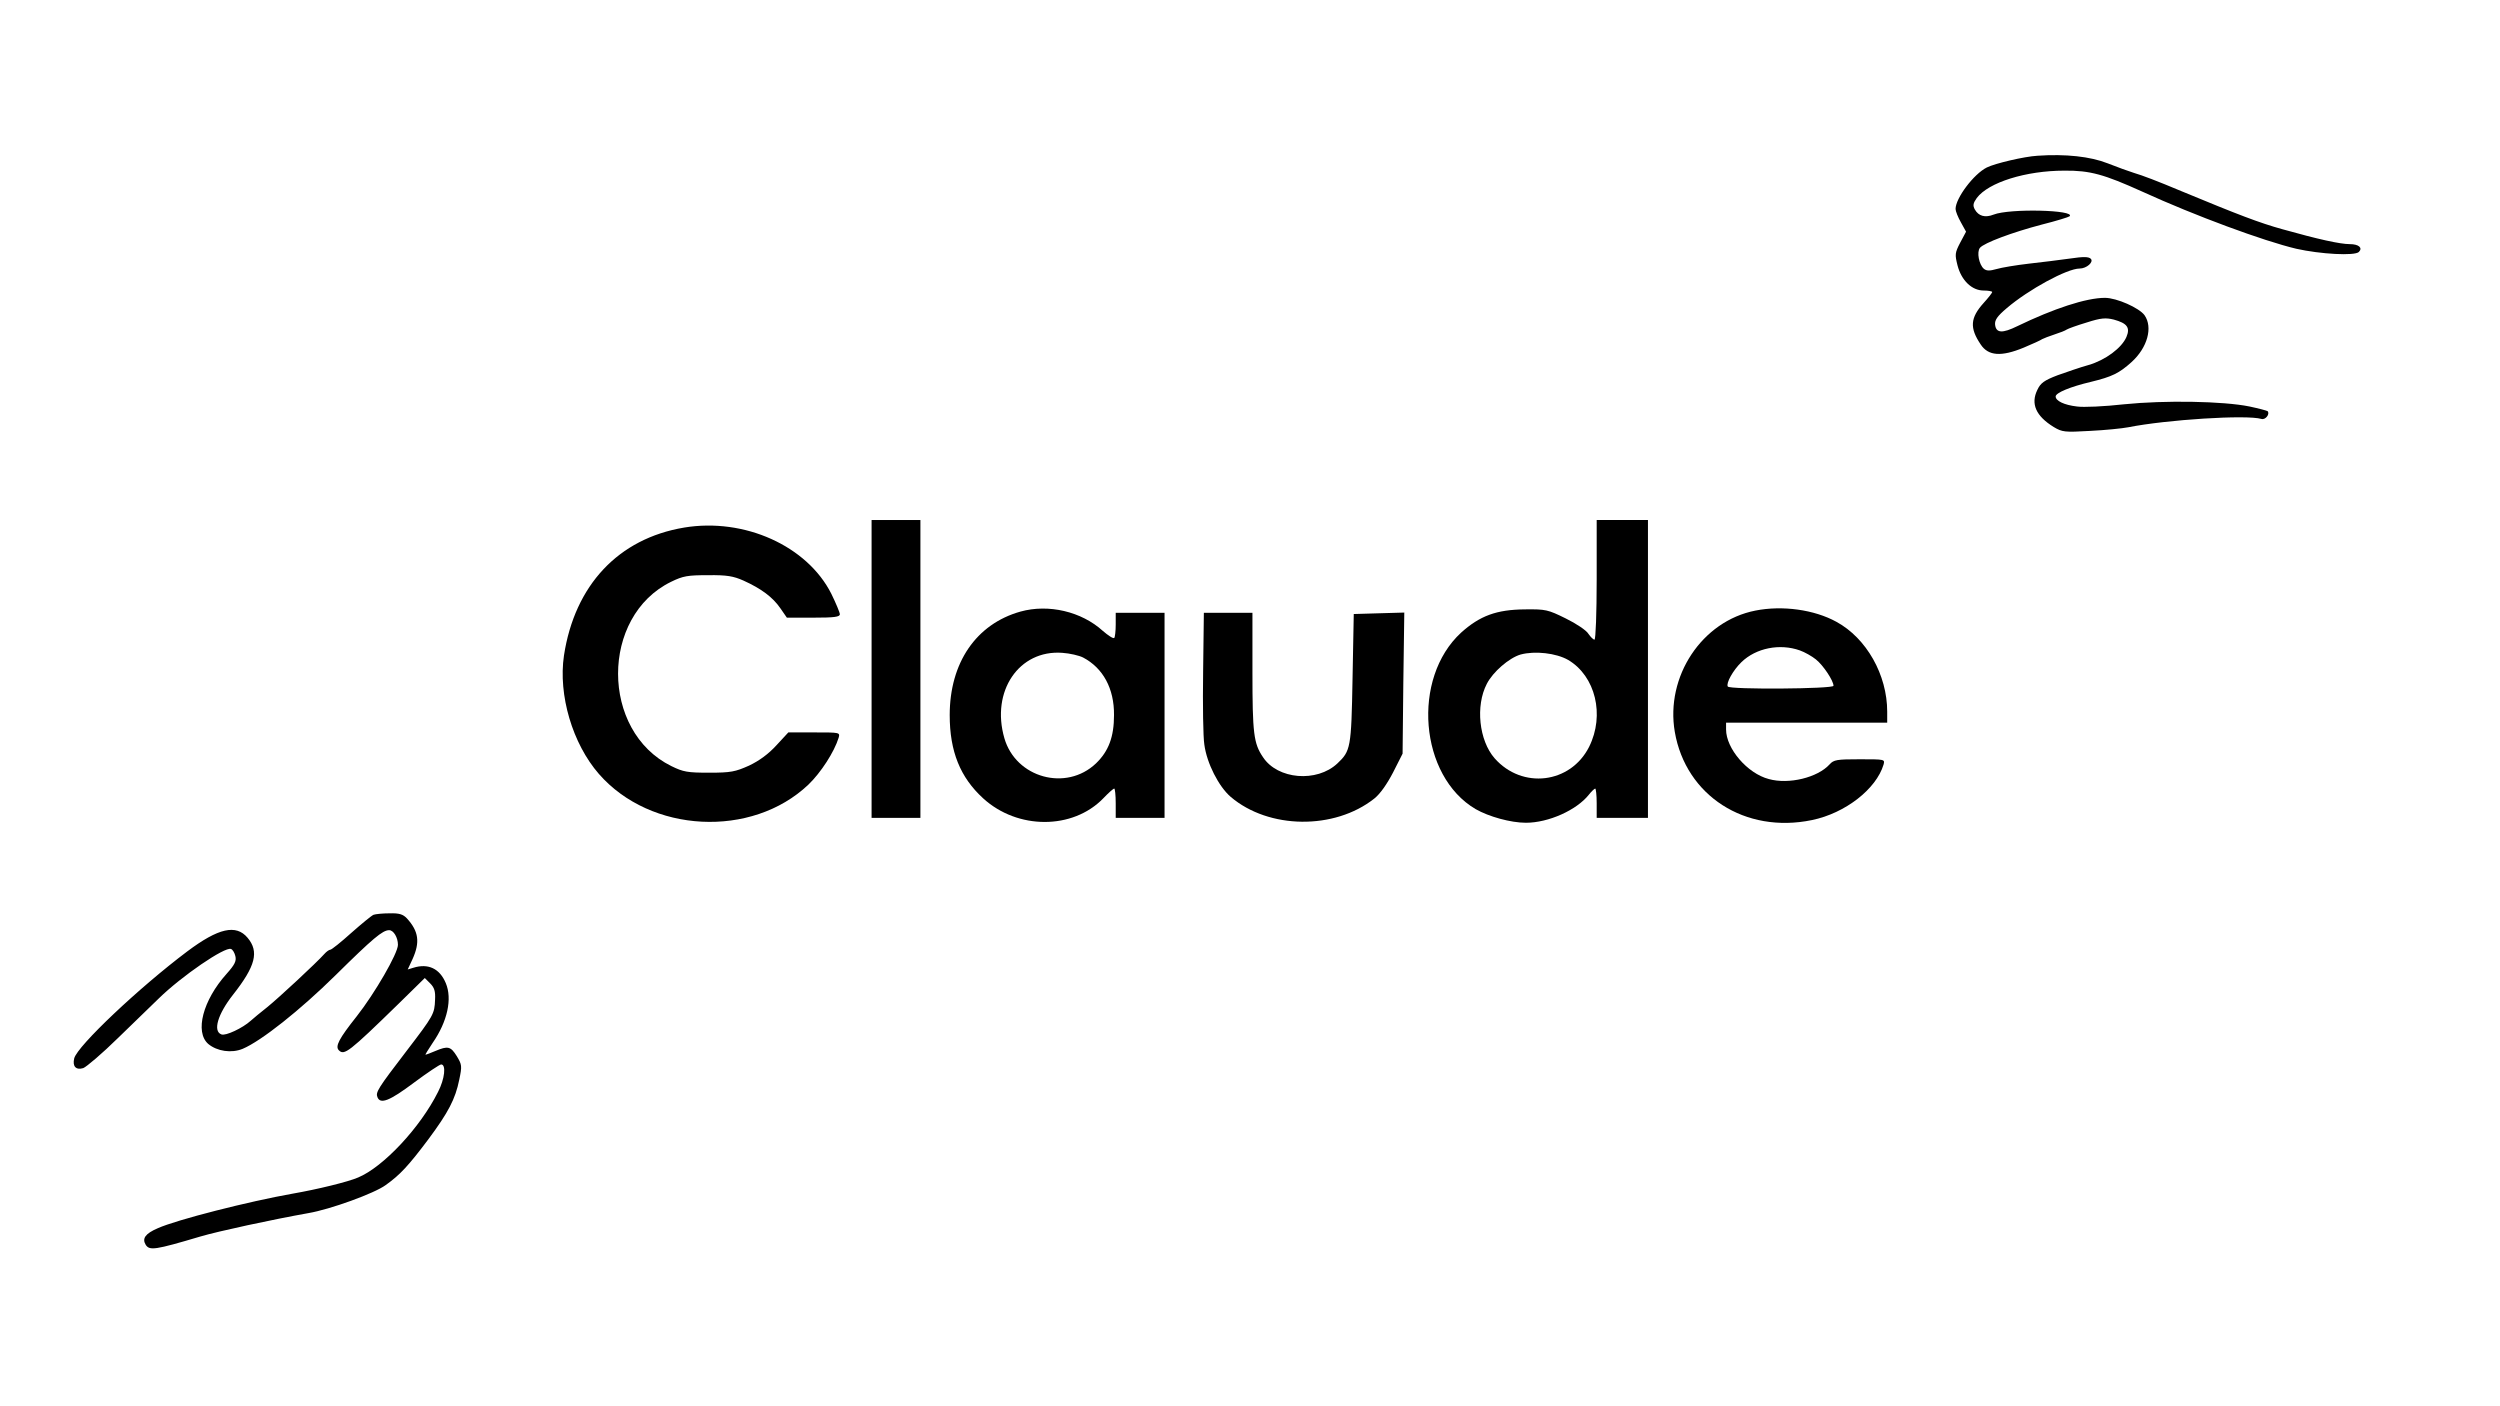 <?xml version="1.0" standalone="no"?>
<!DOCTYPE svg PUBLIC "-//W3C//DTD SVG 20010904//EN"
 "http://www.w3.org/TR/2001/REC-SVG-20010904/DTD/svg10.dtd">
<svg version="1.0" xmlns="http://www.w3.org/2000/svg"
 width="1024pt" height="576pt" viewBox="0 0 1024 576"
 preserveAspectRatio="xMidYMid meet">

<g transform="translate(0,576) scale(0.1,-0.1)"
fill="#000000" stroke="none">
<path d="M8345 5122 c-53 -3 -173 -31 -207 -48 -54 -27 -128 -126 -128 -170 0
-9 10 -34 22 -55 l21 -38 -24 -45 c-22 -42 -22 -49 -11 -93 16 -62 59 -103
107 -103 19 0 35 -3 35 -6 0 -4 -16 -24 -35 -45 -55 -61 -58 -102 -12 -170 31
-47 84 -51 176 -13 36 15 71 31 76 35 6 3 28 12 50 19 22 7 45 16 50 20 6 4
42 17 82 29 59 19 78 20 111 12 55 -15 68 -33 52 -71 -19 -45 -86 -95 -155
-115 -33 -9 -90 -29 -127 -42 -55 -21 -70 -32 -83 -60 -28 -57 -6 -107 67
-152 35 -21 45 -22 149 -16 61 3 131 10 157 15 156 31 484 52 545 34 16 -5 36
20 25 32 -3 2 -36 11 -74 19 -108 22 -347 26 -514 9 -80 -9 -167 -13 -193 -9
-52 6 -87 23 -87 41 0 15 60 40 145 60 86 21 115 35 166 81 65 59 88 142 53
192 -22 30 -114 71 -162 71 -77 0 -210 -44 -359 -116 -61 -30 -87 -29 -91 6
-2 19 9 35 48 68 89 76 247 162 298 162 29 0 59 27 46 40 -9 9 -31 9 -85 1
-41 -6 -117 -15 -169 -21 -52 -6 -112 -16 -132 -22 -28 -8 -41 -8 -52 1 -20
17 -30 69 -16 86 17 20 131 63 253 95 60 15 111 31 114 34 27 26 -245 33 -311
7 -35 -14 -62 -6 -77 21 -9 16 -7 26 8 47 48 64 201 112 359 112 105 1 162
-15 319 -86 217 -99 496 -202 631 -234 98 -22 239 -30 256 -13 17 17 -1 32
-37 32 -40 0 -130 20 -276 61 -94 26 -180 59 -414 156 -100 42 -158 64 -195
75 -19 6 -67 23 -107 39 -71 28 -172 39 -288 31z"/>
<path d="M3570 3020 l0 -610 100 0 100 0 0 610 0 610 -100 0 -100 0 0 -610z"/>
<path d="M6540 3385 c0 -135 -4 -245 -9 -245 -5 0 -16 11 -25 24 -8 14 -50 42
-93 63 -73 36 -82 38 -167 37 -116 -1 -184 -26 -261 -95 -204 -187 -171 -588
59 -723 54 -31 144 -56 206 -56 93 0 208 52 258 115 11 14 23 25 26 25 3 0 6
-27 6 -60 l0 -60 105 0 105 0 0 610 0 610 -105 0 -105 0 0 -245z m-117 -328
c112 -66 151 -226 86 -356 -76 -151 -274 -175 -387 -47 -64 73 -79 215 -32
305 25 49 91 106 138 120 59 16 146 6 195 -22z"/>
<path d="M2802 3599 c-269 -45 -448 -236 -492 -524 -24 -162 35 -361 143 -485
212 -243 626 -264 858 -44 52 50 106 134 124 192 6 22 6 22 -100 22 l-106 0
-49 -53 c-33 -36 -70 -63 -112 -83 -56 -25 -74 -29 -163 -29 -89 0 -106 3
-155 27 -291 143 -291 614 -1 755 49 24 68 27 151 27 78 1 104 -4 145 -22 73
-33 120 -68 151 -113 l27 -39 108 0 c86 0 109 3 109 14 0 7 -16 45 -35 84 -99
196 -356 312 -603 271z"/>
<path d="M4180 3255 c-182 -51 -290 -210 -290 -424 0 -149 43 -255 137 -341
141 -129 367 -129 492 0 21 22 41 40 45 40 3 0 6 -27 6 -60 l0 -60 100 0 100
0 0 420 0 420 -100 0 -100 0 0 -48 c0 -27 -3 -52 -6 -55 -4 -4 -25 10 -47 29
-87 79 -222 111 -337 79z m256 -188 c82 -43 128 -127 127 -236 0 -89 -22 -148
-74 -198 -122 -116 -328 -59 -375 103 -56 193 60 363 237 350 31 -2 69 -11 85
-19z"/>
<path d="M7190 3259 c-219 -43 -369 -270 -330 -497 45 -261 288 -418 562 -361
136 28 263 127 293 227 6 22 6 22 -98 22 -93 0 -106 -2 -123 -21 -49 -54 -167
-83 -249 -60 -88 23 -175 125 -175 203 l0 28 330 0 330 0 0 45 c0 151 -85 301
-208 368 -91 50 -221 68 -332 46z m182 -163 c20 -7 50 -24 66 -37 30 -24 72
-87 72 -108 0 -13 -426 -16 -433 -3 -8 14 22 67 56 100 60 58 157 77 239 48z"/>
<path d="M4928 3008 c-2 -134 0 -268 5 -298 10 -76 59 -172 108 -214 156 -133
425 -136 588 -7 24 19 52 59 77 107 l39 77 3 289 4 289 -104 -3 -103 -3 -5
-265 c-5 -284 -8 -296 -62 -347 -84 -79 -245 -66 -305 26 -38 56 -43 97 -43
349 l0 242 -99 0 -100 0 -3 -242z"/>
<path d="M1530 2013 c-8 -3 -49 -37 -91 -74 -42 -38 -81 -69 -86 -69 -5 0 -16
-8 -24 -17 -33 -37 -187 -180 -234 -218 -28 -22 -58 -47 -68 -56 -33 -30 -103
-63 -120 -56 -36 13 -15 83 47 162 93 118 108 177 60 234 -47 56 -119 40 -247
-56 -197 -148 -450 -387 -463 -438 -8 -33 7 -49 37 -40 13 5 78 60 143 124 66
64 140 136 166 161 94 92 271 213 296 203 7 -2 15 -16 18 -29 5 -20 -2 -35
-36 -73 -97 -108 -131 -238 -75 -287 36 -30 95 -39 141 -20 76 32 235 158 381
302 152 150 192 184 219 184 18 0 36 -30 36 -60 0 -35 -95 -199 -169 -293 -73
-92 -89 -123 -73 -139 22 -22 40 -9 245 191 l107 105 22 -22 c17 -17 22 -32
20 -67 -2 -58 -6 -65 -117 -210 -118 -154 -127 -169 -119 -189 12 -30 49 -16
149 59 55 41 106 75 112 75 21 0 15 -59 -13 -113 -73 -146 -224 -307 -327
-350 -41 -18 -169 -49 -267 -66 -181 -32 -476 -107 -554 -142 -51 -22 -65 -42
-49 -68 16 -24 38 -21 223 34 74 22 297 70 443 96 89 15 271 81 317 115 59 42
94 80 175 188 81 109 110 164 126 243 12 57 11 62 -10 97 -25 40 -36 43 -88
21 -19 -8 -37 -15 -40 -15 -2 0 11 21 29 48 61 88 81 181 54 245 -25 60 -72
82 -133 63 l-23 -7 20 43 c31 69 25 113 -23 166 -16 17 -31 22 -71 21 -28 0
-58 -3 -66 -6z"/>
</g>
</svg>

